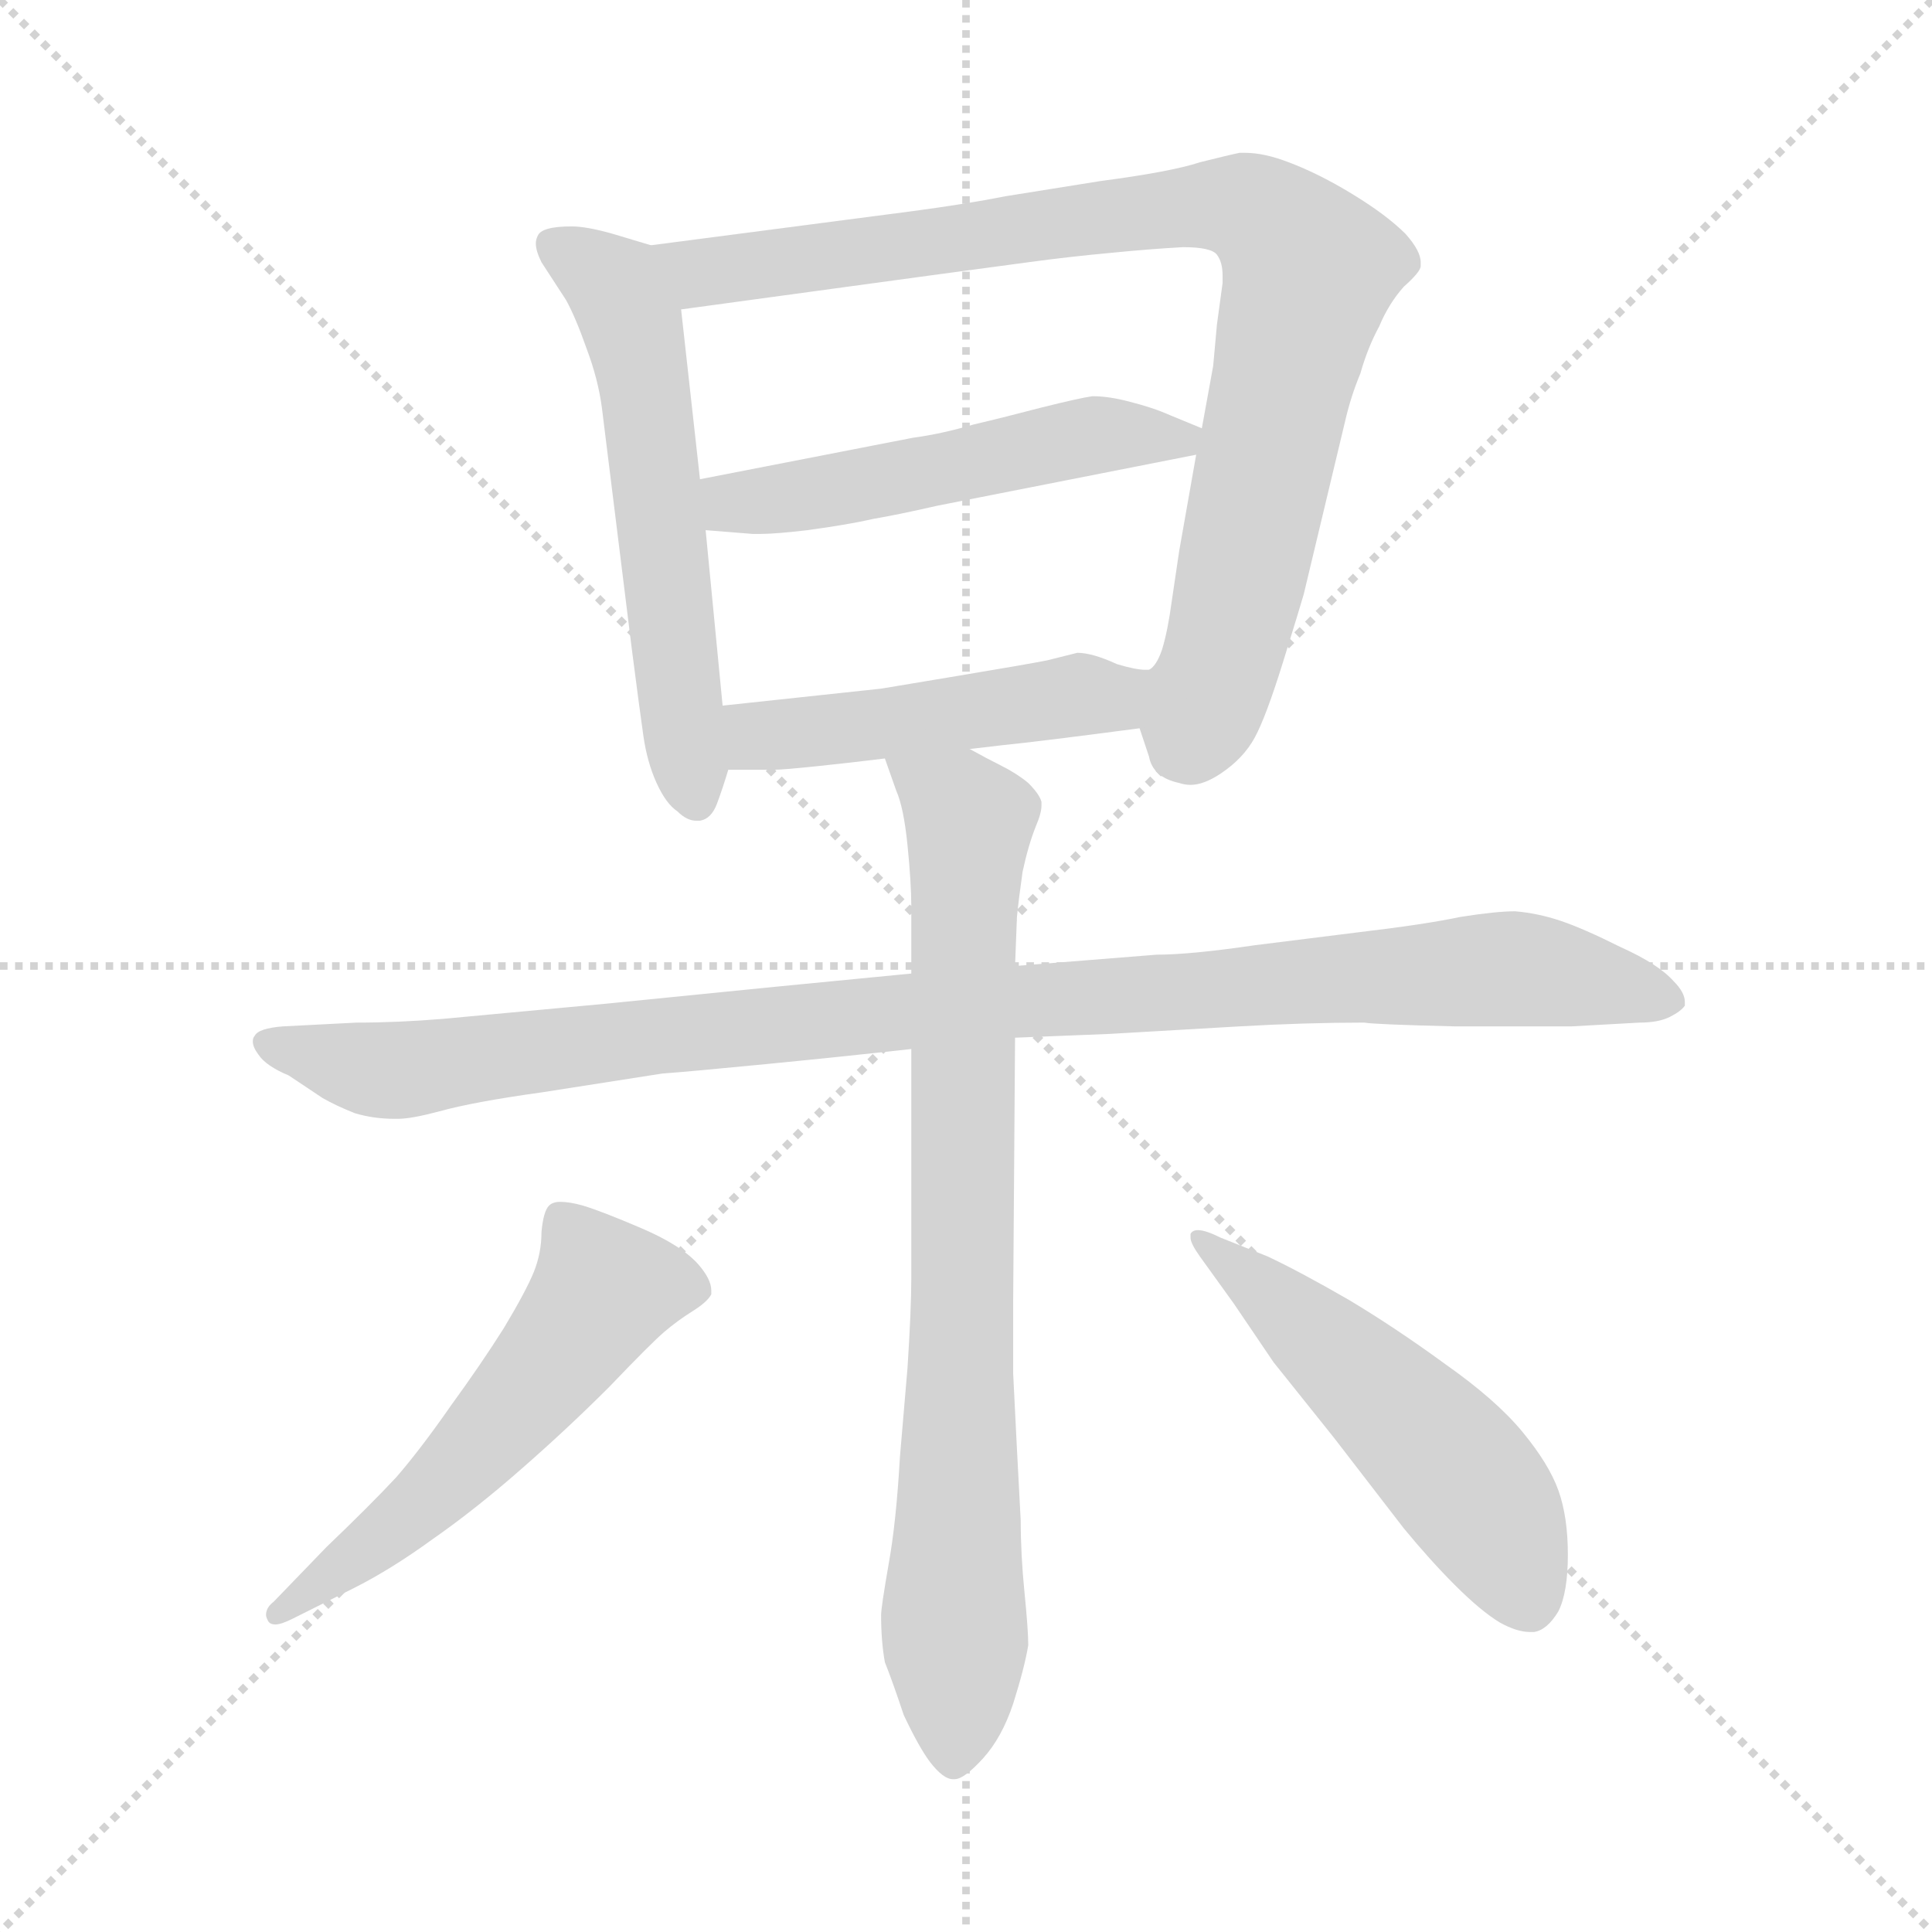 <svg xmlns="http://www.w3.org/2000/svg" version="1.1" viewBox="0 0 1024 1024">
  <g stroke="lightgray" stroke-dasharray="1,1" stroke-width="1" transform="scale(4, 4)">
    <line x1="0" y1="0" x2="256" y2="256" />
    <line x1="256" y1="0" x2="0" y2="256" />
    <line x1="128" y1="0" x2="128" y2="256" />
    <line x1="0" y1="128" x2="256" y2="128" />
  </g>
  <g transform="scale(1.0, -1.0) translate(0.0, -786.00)">
    <style type="text/css">
      
        @keyframes keyframes0 {
          from {
            stroke: blue;
            stroke-dashoffset: 574;
            stroke-width: 128;
          }
          65% {
            animation-timing-function: step-end;
            stroke: blue;
            stroke-dashoffset: 0;
            stroke-width: 128;
          }
          to {
            stroke: black;
            stroke-width: 1024;
          }
        }
        #make-me-a-hanzi-animation-0 {
          animation: keyframes0 0.717s both;
          animation-delay: 0s;
          animation-timing-function: linear;
        }
      
        @keyframes keyframes1 {
          from {
            stroke: blue;
            stroke-dashoffset: 879;
            stroke-width: 128;
          }
          74% {
            animation-timing-function: step-end;
            stroke: blue;
            stroke-dashoffset: 0;
            stroke-width: 128;
          }
          to {
            stroke: black;
            stroke-width: 1024;
          }
        }
        #make-me-a-hanzi-animation-1 {
          animation: keyframes1 0.965s both;
          animation-delay: 0.717s;
          animation-timing-function: linear;
        }
      
        @keyframes keyframes2 {
          from {
            stroke: blue;
            stroke-dashoffset: 513;
            stroke-width: 128;
          }
          63% {
            animation-timing-function: step-end;
            stroke: blue;
            stroke-dashoffset: 0;
            stroke-width: 128;
          }
          to {
            stroke: black;
            stroke-width: 1024;
          }
        }
        #make-me-a-hanzi-animation-2 {
          animation: keyframes2 0.667s both;
          animation-delay: 1.682s;
          animation-timing-function: linear;
        }
      
        @keyframes keyframes3 {
          from {
            stroke: blue;
            stroke-dashoffset: 472;
            stroke-width: 128;
          }
          61% {
            animation-timing-function: step-end;
            stroke: blue;
            stroke-dashoffset: 0;
            stroke-width: 128;
          }
          to {
            stroke: black;
            stroke-width: 1024;
          }
        }
        #make-me-a-hanzi-animation-3 {
          animation: keyframes3 0.634s both;
          animation-delay: 2.35s;
          animation-timing-function: linear;
        }
      
        @keyframes keyframes4 {
          from {
            stroke: blue;
            stroke-dashoffset: 1006;
            stroke-width: 128;
          }
          77% {
            animation-timing-function: step-end;
            stroke: blue;
            stroke-dashoffset: 0;
            stroke-width: 128;
          }
          to {
            stroke: black;
            stroke-width: 1024;
          }
        }
        #make-me-a-hanzi-animation-4 {
          animation: keyframes4 1.069s both;
          animation-delay: 2.984s;
          animation-timing-function: linear;
        }
      
        @keyframes keyframes5 {
          from {
            stroke: blue;
            stroke-dashoffset: 801;
            stroke-width: 128;
          }
          72% {
            animation-timing-function: step-end;
            stroke: blue;
            stroke-dashoffset: 0;
            stroke-width: 128;
          }
          to {
            stroke: black;
            stroke-width: 1024;
          }
        }
        #make-me-a-hanzi-animation-5 {
          animation: keyframes5 0.902s both;
          animation-delay: 4.053s;
          animation-timing-function: linear;
        }
      
        @keyframes keyframes6 {
          from {
            stroke: blue;
            stroke-dashoffset: 550;
            stroke-width: 128;
          }
          64% {
            animation-timing-function: step-end;
            stroke: blue;
            stroke-dashoffset: 0;
            stroke-width: 128;
          }
          to {
            stroke: black;
            stroke-width: 1024;
          }
        }
        #make-me-a-hanzi-animation-6 {
          animation: keyframes6 0.698s both;
          animation-delay: 4.955s;
          animation-timing-function: linear;
        }
      
        @keyframes keyframes7 {
          from {
            stroke: blue;
            stroke-dashoffset: 527;
            stroke-width: 128;
          }
          63% {
            animation-timing-function: step-end;
            stroke: blue;
            stroke-dashoffset: 0;
            stroke-width: 128;
          }
          to {
            stroke: black;
            stroke-width: 1024;
          }
        }
        #make-me-a-hanzi-animation-7 {
          animation: keyframes7 0.679s both;
          animation-delay: 5.652s;
          animation-timing-function: linear;
        }
      
    </style>
    
      <path d="M 345 656 L 325 662 Q 311 666 303 666 Q 287 666 285 661 Q 284 659 284 657 Q 284 653 287 647 L 300 627 Q 305 618 311 601 Q 317 585 319 570 L 335 441 Q 339 410 341 396 Q 343 382 348 371 Q 353 360 359 356 Q 364 351 369 351 L 371 351 Q 377 352 380 360 Q 383 368 386 378 L 383 412 L 374 505 L 371 532 L 361 622 C 358 652 358 652 345 656 Z" fill="lightgray" />
    
      <path d="M 604 400 L 609 385 Q 611 374 625 371 Q 628 370 631 370 Q 638 370 647 376 Q 659 384 665 395 Q 671 406 680 435 Q 689 464 691 471 L 713 563 Q 716 576 721 588 Q 725 602 731 613 Q 736 625 744 634 Q 753 642 753 645 L 753 647 Q 753 653 745 662 Q 735 672 717 683 Q 699 694 683 700 Q 670 705 660 705 L 657 705 Q 652 704 636 700 Q 621 695 583 690 L 533 682 Q 513 678 483 674 L 345 656 C 315 652 331 618 361 622 L 493 640 L 545 647 Q 567 650 589 652 Q 609 654 627 655 Q 642 655 645 651 Q 648 647 648 640 L 648 636 L 645 614 L 643 592 L 637 559 L 634 545 L 625 494 L 621 467 Q 619 452 616 442 Q 613 433 609 431 C 600 412 600 412 604 400 Z" fill="lightgray" />
    
      <path d="M 637 559 L 620 566 Q 611 570 599 573 Q 588 576 579 576 Q 572 575 552 570 Q 533 565 516 561 Q 499 556 484 554 L 371 532 C 342 526 344 507 374 505 L 399 503 L 403 503 Q 411 503 428 505 Q 450 508 463 511 Q 475 513 497 518 L 634 545 C 659 550 659 550 637 559 Z" fill="lightgray" />
    
      <path d="M 514 389 L 531 391 Q 551 393 604 400 C 634 404 639 429 609 431 L 607 431 Q 602 431 592 434 Q 579 440 571 440 L 555 436 Q 545 434 509 428 L 467 421 L 383 412 C 353 409 356 378 386 378 L 410 378 Q 415 378 434 380 Q 453 382 469 384 L 514 389 Z" fill="lightgray" />
    
      <path d="M 483 270 L 411 263 L 321 254 L 235 246 Q 211 244 189 244 L 150 242 Q 137 241 135 237 Q 134 236 134 234 Q 134 231 137 227 Q 141 221 153 216 L 171 204 Q 178 200 188 196 Q 198 193 209 193 L 211 193 Q 218 193 233 197 Q 251 202 287 207 L 351 217 Q 365 218 406 222 Q 447 226 483 230 L 538 236 L 588 238 L 657 242 Q 692 244 723 244 Q 729 243 771 242 L 833 242 L 869 244 Q 879 244 885 247 Q 891 250 893 253 L 893 255 Q 893 260 887 266 Q 879 275 859 284 Q 839 294 827 298 Q 815 302 803 303 Q 793 303 774 300 Q 755 296 721 292 L 665 285 Q 631 280 613 280 L 538 274 L 483 270 Z" fill="lightgray" />
    
      <path d="M 469 384 L 475 367 Q 479 358 481 338 Q 483 318 483 306 L 483 270 L 483 230 L 483 108 Q 483 92 481 61 L 477 14 Q 475 -21 471 -43 Q 467 -66 467 -70 Q 467 -84 469 -95 Q 473 -105 479 -123 Q 487 -140 493 -148 Q 500 -157 505 -157 L 506 -157 Q 511 -157 521 -146 Q 531 -135 537 -117 Q 543 -98 545 -86 Q 545 -78 543 -58 Q 541 -38 541 -20 L 539 18 L 537 58 L 537 96 L 538 236 L 538 274 L 539 300 Q 540 310 542 324 Q 545 338 549 348 Q 552 355 552 359 L 552 361 Q 551 365 545 371 Q 539 376 531 380 Q 523 384 514 389 C 488 403 459 412 469 384 Z" fill="lightgray" />
    
      <path d="M 187 -56 Q 207 -46 229 -30 Q 252 -14 277 8 Q 301 29 323 51 Q 345 74 352 80 Q 359 86 367 91 Q 375 96 377 100 L 377 102 Q 377 108 370 116 Q 361 126 340 135 Q 319 144 309 147 Q 302 149 297 149 Q 293 149 291 147 Q 288 144 287 133 Q 287 122 283 112 Q 279 102 267 82 Q 255 63 239 41 Q 223 18 210 3 Q 196 -12 173 -34 L 145 -63 Q 141 -66 141 -70 Q 141 -71 142 -73 Q 143 -75 146 -75 Q 149 -75 155 -72 L 187 -56 Z" fill="lightgray" />
    
      <path d="M 654 95 L 675 64 L 707 24 L 744 -24 Q 758 -41 771 -54 Q 785 -68 795 -74 Q 804 -79 811 -79 L 813 -79 Q 820 -78 826 -68 Q 831 -58 831 -38 Q 831 -18 826 -4 Q 821 10 807 27 Q 793 44 766 63 Q 740 82 715 97 Q 689 112 672 120 L 647 130 Q 639 134 635 134 Q 632 134 631 132 L 631 130 Q 631 127 636 120 L 654 95 Z" fill="lightgray" />
    
    
      <clipPath id="make-me-a-hanzi-clip-0">
        <path d="M 345 656 L 325 662 Q 311 666 303 666 Q 287 666 285 661 Q 284 659 284 657 Q 284 653 287 647 L 300 627 Q 305 618 311 601 Q 317 585 319 570 L 335 441 Q 339 410 341 396 Q 343 382 348 371 Q 353 360 359 356 Q 364 351 369 351 L 371 351 Q 377 352 380 360 Q 383 368 386 378 L 383 412 L 374 505 L 371 532 L 361 622 C 358 652 358 652 345 656 Z" />
      </clipPath>
      <path clip-path="url(#make-me-a-hanzi-clip-0)" d="M 292 657 L 323 637 L 336 612 L 370 361" fill="none" id="make-me-a-hanzi-animation-0" stroke-dasharray="446 892" stroke-linecap="round" />
    
      <clipPath id="make-me-a-hanzi-clip-1">
        <path d="M 604 400 L 609 385 Q 611 374 625 371 Q 628 370 631 370 Q 638 370 647 376 Q 659 384 665 395 Q 671 406 680 435 Q 689 464 691 471 L 713 563 Q 716 576 721 588 Q 725 602 731 613 Q 736 625 744 634 Q 753 642 753 645 L 753 647 Q 753 653 745 662 Q 735 672 717 683 Q 699 694 683 700 Q 670 705 660 705 L 657 705 Q 652 704 636 700 Q 621 695 583 690 L 533 682 Q 513 678 483 674 L 345 656 C 315 652 331 618 361 622 L 493 640 L 545 647 Q 567 650 589 652 Q 609 654 627 655 Q 642 655 645 651 Q 648 647 648 640 L 648 636 L 645 614 L 643 592 L 637 559 L 634 545 L 625 494 L 621 467 Q 619 452 616 442 Q 613 433 609 431 C 600 412 600 412 604 400 Z" />
      </clipPath>
      <path clip-path="url(#make-me-a-hanzi-clip-1)" d="M 353 653 L 381 642 L 611 675 L 648 678 L 675 667 L 694 643 L 648 436 L 626 389" fill="none" id="make-me-a-hanzi-animation-1" stroke-dasharray="751 1502" stroke-linecap="round" />
    
      <clipPath id="make-me-a-hanzi-clip-2">
        <path d="M 637 559 L 620 566 Q 611 570 599 573 Q 588 576 579 576 Q 572 575 552 570 Q 533 565 516 561 Q 499 556 484 554 L 371 532 C 342 526 344 507 374 505 L 399 503 L 403 503 Q 411 503 428 505 Q 450 508 463 511 Q 475 513 497 518 L 634 545 C 659 550 659 550 637 559 Z" />
      </clipPath>
      <path clip-path="url(#make-me-a-hanzi-clip-2)" d="M 379 526 L 388 519 L 401 520 L 582 556 L 630 553" fill="none" id="make-me-a-hanzi-animation-2" stroke-dasharray="385 770" stroke-linecap="round" />
    
      <clipPath id="make-me-a-hanzi-clip-3">
        <path d="M 514 389 L 531 391 Q 551 393 604 400 C 634 404 639 429 609 431 L 607 431 Q 602 431 592 434 Q 579 440 571 440 L 555 436 Q 545 434 509 428 L 467 421 L 383 412 C 353 409 356 378 386 378 L 410 378 Q 415 378 434 380 Q 453 382 469 384 L 514 389 Z" />
      </clipPath>
      <path clip-path="url(#make-me-a-hanzi-clip-3)" d="M 391 407 L 401 396 L 413 396 L 588 416 L 598 424" fill="none" id="make-me-a-hanzi-animation-3" stroke-dasharray="344 688" stroke-linecap="round" />
    
      <clipPath id="make-me-a-hanzi-clip-4">
        <path d="M 483 270 L 411 263 L 321 254 L 235 246 Q 211 244 189 244 L 150 242 Q 137 241 135 237 Q 134 236 134 234 Q 134 231 137 227 Q 141 221 153 216 L 171 204 Q 178 200 188 196 Q 198 193 209 193 L 211 193 Q 218 193 233 197 Q 251 202 287 207 L 351 217 Q 365 218 406 222 Q 447 226 483 230 L 538 236 L 588 238 L 657 242 Q 692 244 723 244 Q 729 243 771 242 L 833 242 L 869 244 Q 879 244 885 247 Q 891 250 893 253 L 893 255 Q 893 260 887 266 Q 879 275 859 284 Q 839 294 827 298 Q 815 302 803 303 Q 793 303 774 300 Q 755 296 721 292 L 665 285 Q 631 280 613 280 L 538 274 L 483 270 Z" />
      </clipPath>
      <path clip-path="url(#make-me-a-hanzi-clip-4)" d="M 142 233 L 198 219 L 221 219 L 463 249 L 799 273 L 886 254" fill="none" id="make-me-a-hanzi-animation-4" stroke-dasharray="878 1756" stroke-linecap="round" />
    
      <clipPath id="make-me-a-hanzi-clip-5">
        <path d="M 469 384 L 475 367 Q 479 358 481 338 Q 483 318 483 306 L 483 270 L 483 230 L 483 108 Q 483 92 481 61 L 477 14 Q 475 -21 471 -43 Q 467 -66 467 -70 Q 467 -84 469 -95 Q 473 -105 479 -123 Q 487 -140 493 -148 Q 500 -157 505 -157 L 506 -157 Q 511 -157 521 -146 Q 531 -135 537 -117 Q 543 -98 545 -86 Q 545 -78 543 -58 Q 541 -38 541 -20 L 539 18 L 537 58 L 537 96 L 538 236 L 538 274 L 539 300 Q 540 310 542 324 Q 545 338 549 348 Q 552 355 552 359 L 552 361 Q 551 365 545 371 Q 539 376 531 380 Q 523 384 514 389 C 488 403 459 412 469 384 Z" />
      </clipPath>
      <path clip-path="url(#make-me-a-hanzi-clip-5)" d="M 477 382 L 513 350 L 506 -147" fill="none" id="make-me-a-hanzi-animation-5" stroke-dasharray="673 1346" stroke-linecap="round" />
    
      <clipPath id="make-me-a-hanzi-clip-6">
        <path d="M 187 -56 Q 207 -46 229 -30 Q 252 -14 277 8 Q 301 29 323 51 Q 345 74 352 80 Q 359 86 367 91 Q 375 96 377 100 L 377 102 Q 377 108 370 116 Q 361 126 340 135 Q 319 144 309 147 Q 302 149 297 149 Q 293 149 291 147 Q 288 144 287 133 Q 287 122 283 112 Q 279 102 267 82 Q 255 63 239 41 Q 223 18 210 3 Q 196 -12 173 -34 L 145 -63 Q 141 -66 141 -70 Q 141 -71 142 -73 Q 143 -75 146 -75 Q 149 -75 155 -72 L 187 -56 Z" />
      </clipPath>
      <path clip-path="url(#make-me-a-hanzi-clip-6)" d="M 367 101 L 345 106 L 320 102 L 276 44 L 224 -11 L 146 -70" fill="none" id="make-me-a-hanzi-animation-6" stroke-dasharray="422 844" stroke-linecap="round" />
    
      <clipPath id="make-me-a-hanzi-clip-7">
        <path d="M 654 95 L 675 64 L 707 24 L 744 -24 Q 758 -41 771 -54 Q 785 -68 795 -74 Q 804 -79 811 -79 L 813 -79 Q 820 -78 826 -68 Q 831 -58 831 -38 Q 831 -18 826 -4 Q 821 10 807 27 Q 793 44 766 63 Q 740 82 715 97 Q 689 112 672 120 L 647 130 Q 639 134 635 134 Q 632 134 631 132 L 631 130 Q 631 127 636 120 L 654 95 Z" />
      </clipPath>
      <path clip-path="url(#make-me-a-hanzi-clip-7)" d="M 634 131 L 761 18 L 791 -19 L 812 -68" fill="none" id="make-me-a-hanzi-animation-7" stroke-dasharray="399 798" stroke-linecap="round" />
    
  </g>
</svg>